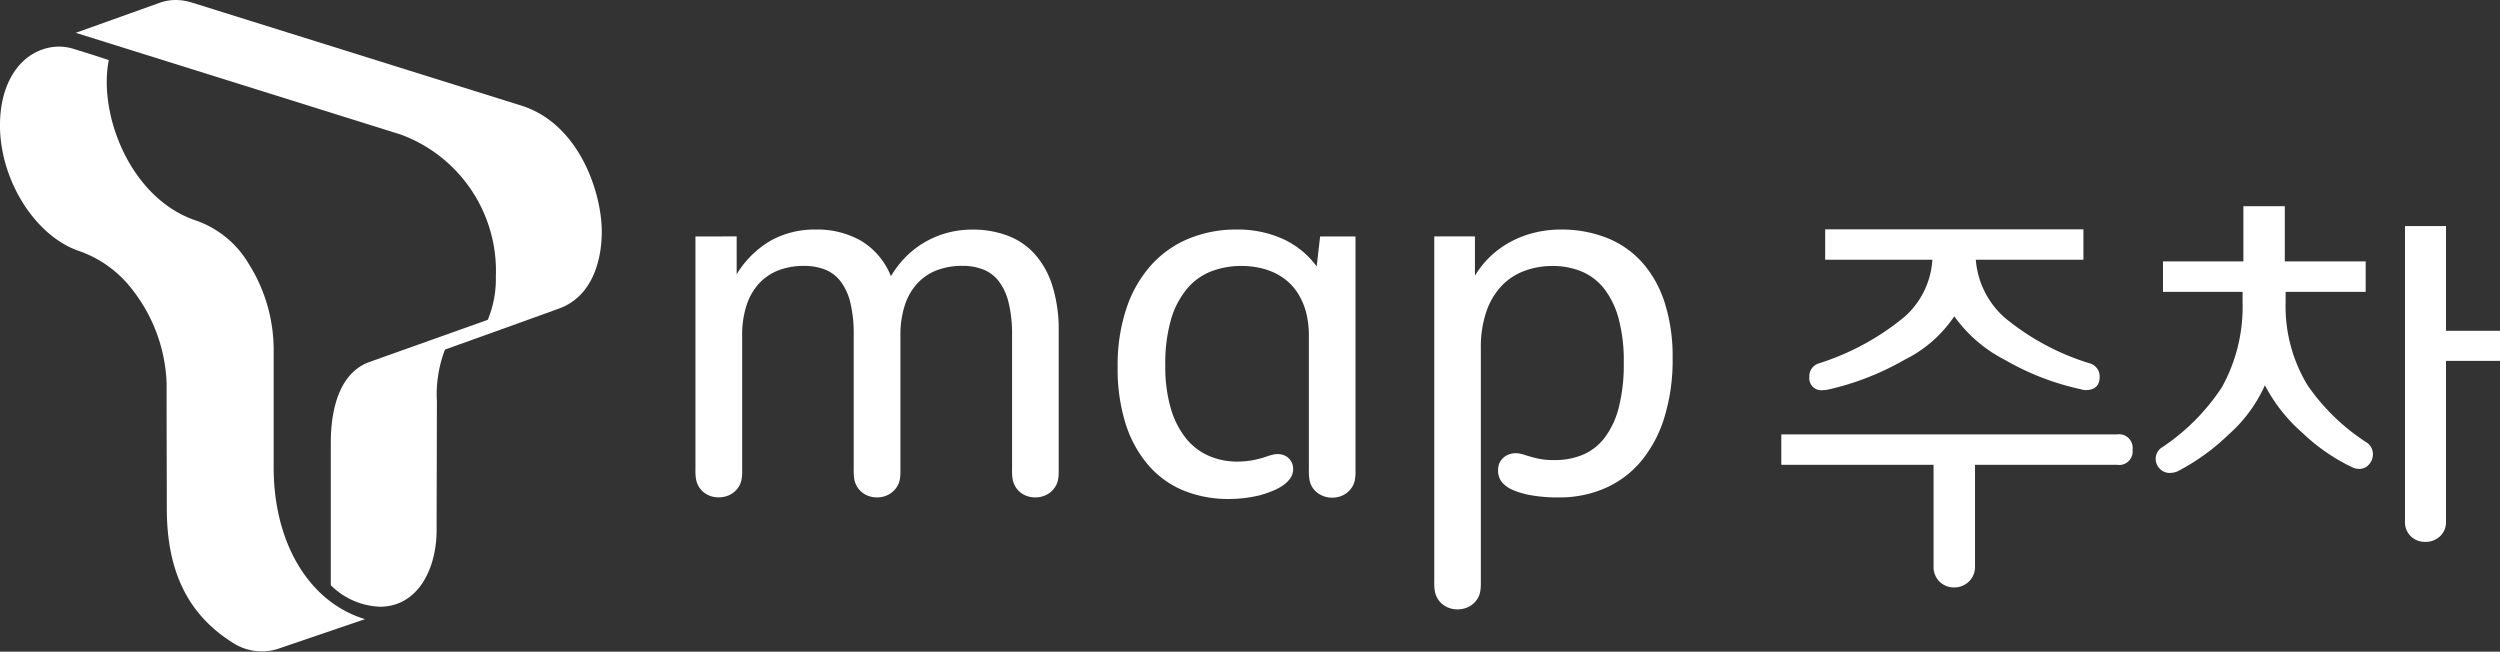 <svg xmlns="http://www.w3.org/2000/svg" width="116.986" height="30.493" viewBox="0 0 116.986 30.493">
    <rect x="0" y="0" width="116.986" height="30.493" fill="#333333" stroke="none"/>
    <defs>
        <style>
            .cls-1{fill:#fff}
        </style>
    </defs>
    <g id="ic_BI" transform="translate(-56 -71)">
        <g id="그룹_1811" transform="translate(86.841 72.341)">
            <path id="패스_2345" d="M-20.528-11.937v1.771a4.563 4.563 0 0 1 1.6-1.578 4.237 4.237 0 0 1 2.1-.515 4.13 4.13 0 0 1 2.13.532 3.4 3.4 0 0 1 1.389 1.653 4.577 4.577 0 0 1 .69-.9 4.252 4.252 0 0 1 .883-.687 4.353 4.353 0 0 1 1.049-.44 4.485 4.485 0 0 1 1.2-.155 4.59 4.59 0 0 1 1.627.279 3.257 3.257 0 0 1 1.274.86 4.016 4.016 0 0 1 .827 1.477 6.882 6.882 0 0 1 .3 2.142v6.627q0 .112-.02.25a.931.931 0 0 1-.121.365 1.049 1.049 0 0 1-.236.282 1.06 1.06 0 0 1-.328.184 1.147 1.147 0 0 1-.391.066A1.147 1.147 0 0 1-6.946.21a1.06 1.06 0 0 1-.325-.184A1.006 1.006 0 0 1-7.5-.256a1.039 1.039 0 0 1-.121-.365q-.017-.138-.02-.25t0-.164v-6.3A6.16 6.16 0 0 0-7.8-8.829a2.687 2.687 0 0 0-.454-1 1.724 1.724 0 0 0-.73-.558 2.631 2.631 0 0 0-.983-.172 3.274 3.274 0 0 0-1.182.2 2.442 2.442 0 0 0-.914.609 2.763 2.763 0 0 0-.592 1.021 4.435 4.435 0 0 0-.21 1.432v6.42q0 .112-.02.25a.931.931 0 0 1-.118.365 1.049 1.049 0 0 1-.236.282 1.06 1.06 0 0 1-.331.19 1.147 1.147 0 0 1-.391.066 1.147 1.147 0 0 1-.391-.066 1.06 1.06 0 0 1-.325-.184 1.006 1.006 0 0 1-.233-.282 1.039 1.039 0 0 1-.121-.365q-.017-.138-.02-.25t0-.164v-6.3a6.16 6.16 0 0 0-.155-1.492 2.687 2.687 0 0 0-.454-1 1.724 1.724 0 0 0-.73-.558 2.631 2.631 0 0 0-.983-.172 3.274 3.274 0 0 0-1.182.2 2.442 2.442 0 0 0-.914.609 2.763 2.763 0 0 0-.592 1.021 4.435 4.435 0 0 0-.21 1.432v6.42q0 .112-.02.25a.931.931 0 0 1-.118.365 1.049 1.049 0 0 1-.236.282 1.06 1.06 0 0 1-.325.184 1.147 1.147 0 0 1-.391.066 1.147 1.147 0 0 1-.397-.062 1.06 1.06 0 0 1-.325-.184 1.006 1.006 0 0 1-.233-.282 1.039 1.039 0 0 1-.121-.365q-.017-.138-.02-.25t0-.164v-10.9zM8.43-1.023v.164q0 .112-.02.25a.931.931 0 0 1-.118.365 1.049 1.049 0 0 1-.236.282 1.06 1.06 0 0 1-.325.184 1.147 1.147 0 0 1-.391.066 1.147 1.147 0 0 1-.394-.067 1.1 1.1 0 0 1-.328-.184.984.984 0 0 1-.236-.282.96.96 0 0 1-.114-.365q-.017-.138-.02-.25t0-.164v-6.244a4.381 4.381 0 0 0-.124-1.09 3.183 3.183 0 0 0-.345-.842 2.578 2.578 0 0 0-.515-.624 2.675 2.675 0 0 0-.647-.42 3.227 3.227 0 0 0-.739-.236 4.141 4.141 0 0 0-.785-.075 3.912 3.912 0 0 0-1.4.247 2.794 2.794 0 0 0-1.13.8A3.981 3.981 0 0 0-.2-8.062a7.422 7.422 0 0 0-.271 2.174 6.919 6.919 0 0 0 .253 1.981 4.053 4.053 0 0 0 .7 1.4 2.844 2.844 0 0 0 1.069.831A3.313 3.313 0 0 0 2.91-1.4a4.139 4.139 0 0 0 .69-.061 4.572 4.572 0 0 0 .739-.2q.1-.034.227-.063a.952.952 0 0 1 .21-.029.86.86 0 0 1 .279.046.66.66 0 0 1 .236.138.685.685 0 0 1 .161.224.727.727 0 0 1 .06.3.733.733 0 0 1-.135.426 1.34 1.34 0 0 1-.362.348 2.647 2.647 0 0 1-.526.267A4.5 4.5 0 0 1 3.853.2a6.131 6.131 0 0 1-.676.112 6.067 6.067 0 0 1-.658.037 5.519 5.519 0 0 1-2.148-.4 4.391 4.391 0 0 1-1.645-1.194 5.509 5.509 0 0 1-1.055-1.932A8.528 8.528 0 0 1-2.7-5.819 8.384 8.384 0 0 1-2.28-8.6a5.755 5.755 0 0 1 1.17-2.018 4.852 4.852 0 0 1 1.766-1.227 5.8 5.8 0 0 1 2.208-.414 5.123 5.123 0 0 1 2.168.44 4.047 4.047 0 0 1 1.581 1.285l.161-1.4H8.43zm5.589-10.914v1.84a4.265 4.265 0 0 1 .779-.957 4.433 4.433 0 0 1 .969-.673 4.749 4.749 0 0 1 1.1-.4 5.128 5.128 0 0 1 1.159-.132 5.8 5.8 0 0 1 2.139.38 4.393 4.393 0 0 1 1.656 1.133 5.192 5.192 0 0 1 1.069 1.883 8.267 8.267 0 0 1 .379 2.631 9.07 9.07 0 0 1-.391 2.783 5.93 5.93 0 0 1-1.092 2.041A4.591 4.591 0 0 1 20.1-.152a5.3 5.3 0 0 1-2.15.428A7.03 7.03 0 0 1 16.6.167a3.714 3.714 0 0 1-.854-.259 1.351 1.351 0 0 1-.463-.345.858.858 0 0 1-.181-.575.755.755 0 0 1 .072-.336.748.748 0 0 1 .187-.244.816.816 0 0 1 .264-.149.926.926 0 0 1 .3-.052.991.991 0 0 1 .21.023q.106.023.181.046.236.081.581.167a3.541 3.541 0 0 0 .845.086 3.373 3.373 0 0 0 1.34-.256 2.535 2.535 0 0 0 1.018-.806 3.969 3.969 0 0 0 .653-1.412 8.173 8.173 0 0 0 .23-2.082A7.605 7.605 0 0 0 20.74-8.1a3.932 3.932 0 0 0-.687-1.406A2.631 2.631 0 0 0 19-10.3a3.5 3.5 0 0 0-1.346-.253 3.723 3.723 0 0 0-1.32.23 2.843 2.843 0 0 0-1.067.7 3.316 3.316 0 0 0-.713 1.2 5.165 5.165 0 0 0-.259 1.728V4.369q0 .112-.02.25a.931.931 0 0 1-.118.365 1.038 1.038 0 0 1-.561.466 1.189 1.189 0 0 1-.782 0 1.06 1.06 0 0 1-.325-.184 1.006 1.006 0 0 1-.233-.282 1.039 1.039 0 0 1-.121-.365q-.017-.138-.02-.25t0-.164v-16.142z" class="cls-1" transform="translate(24.159 21.659)"/>
            <path id="패스_2346" d="M-2.223-8a.63.63 0 0 1 .475.627q0 .627-.665.627a.666.666 0 0 1-.209-.038 12.257 12.257 0 0 1-3.562-1.377A6.593 6.593 0 0 1-8.55-10.2a5.979 5.979 0 0 1-2.318 2.03 12.872 12.872 0 0 1-3.61 1.406 1.279 1.279 0 0 1-.209.019.563.563 0 0 1-.646-.627.627.627 0 0 1 .456-.628 11.894 11.894 0 0 0 4.009-2.185 3.87 3.87 0 0 0 1.292-2.66h-5.016v-1.425h12.084v1.425h-5.035a4.039 4.039 0 0 0 1.34 2.7A11.552 11.552 0 0 0-2.223-8zm1.292 4.75h-6.65v4.732a.948.948 0 0 1-.295.741.977.977 0 0 1-.675.266.967.967 0 0 1-.684-.266.964.964 0 0 1-.285-.741v-4.731h-7.125v-1.425H-.931a.638.638 0 0 1 .722.722.63.63 0 0 1-.722.703zm17.917-4.863h-2.527v7.5a.91.91 0 0 1-.285.713.987.987 0 0 1-.684.257.953.953 0 0 1-.674-.257.926.926 0 0 1-.276-.713v-13.808h1.919v4.9h2.527zm-6.27 3.8a.647.647 0 0 1 .323.57.707.707 0 0 1-.181.475.587.587 0 0 1-.465.209.713.713 0 0 1-.323-.076 8.862 8.862 0 0 1-2.318-1.6 7.622 7.622 0 0 1-1.767-2.238 6.761 6.761 0 0 1-1.71 2.318A10.2 10.2 0 0 1 1.9-2.945a.973.973 0 0 1-.361.076.629.629 0 0 1-.475-.2.654.654 0 0 1-.19-.466.625.625 0 0 1 .3-.532 9.907 9.907 0 0 0 2.797-2.811 7.759 7.759 0 0 0 .969-3.99v-.475H1.216v-1.425h3.762v-2.584h1.938v2.584H10.7v1.425H6.954v.475A7.114 7.114 0 0 0 7.98-6.973a9.816 9.816 0 0 0 2.736 2.66z" class="cls-1" transform="translate(69.159 23.659)"/>
        </g>
        <g id="그룹_1812" transform="translate(56 71)">
            <path id="패스_2273" d="M255.19 358.291v-6.663c0-1.774.5-3.312 1.8-3.785l5.547-1.977a4.983 4.983 0 0 0 .377-2.02 6.8 6.8 0 0 0-4.467-6.655l-15.191-4.754 3.963-1.419a2.266 2.266 0 0 1 .712-.117 2.611 2.611 0 0 1 .74.114l15.5 4.848c2.7.9 3.7 4.126 3.7 5.871 0 1.416-.483 3.05-1.987 3.6-1.337.487-5.351 1.925-5.351 1.925a5.894 5.894 0 0 0-.378 2.433c0 .817-.013 5.215-.013 6 0 1.888-.91 3.6-2.655 3.6a3.436 3.436 0 0 1-2.295-1.005" class="cls-1" transform="translate(-239.711 -330.901)"/>
            <path id="패스_2274" d="M236.551 352.273a7.574 7.574 0 0 1 1.214 4.032v5.588c0 3.459 1.616 6.279 4.277 7.083l-4.108 1.4a2.5 2.5 0 0 1-2.117-.318c-2-1.27-3.052-3.234-3.052-6.257 0-1.421-.01-3.364-.01-5.865a7.525 7.525 0 0 0-1.561-4.325 5.362 5.362 0 0 0-2.583-1.879c-2.021-.714-3.653-3.311-3.653-5.862 0-2.193 1.127-3.576 2.626-3.682a2.294 2.294 0 0 1 .857.115c.889.268 1.608.513 1.608.513-.5 2.537 1 6.429 4.013 7.483a4.628 4.628 0 0 1 2.488 1.97" class="cls-1" transform="translate(-224.959 -340.003)"/>
        </g>
    </g>
</svg>

